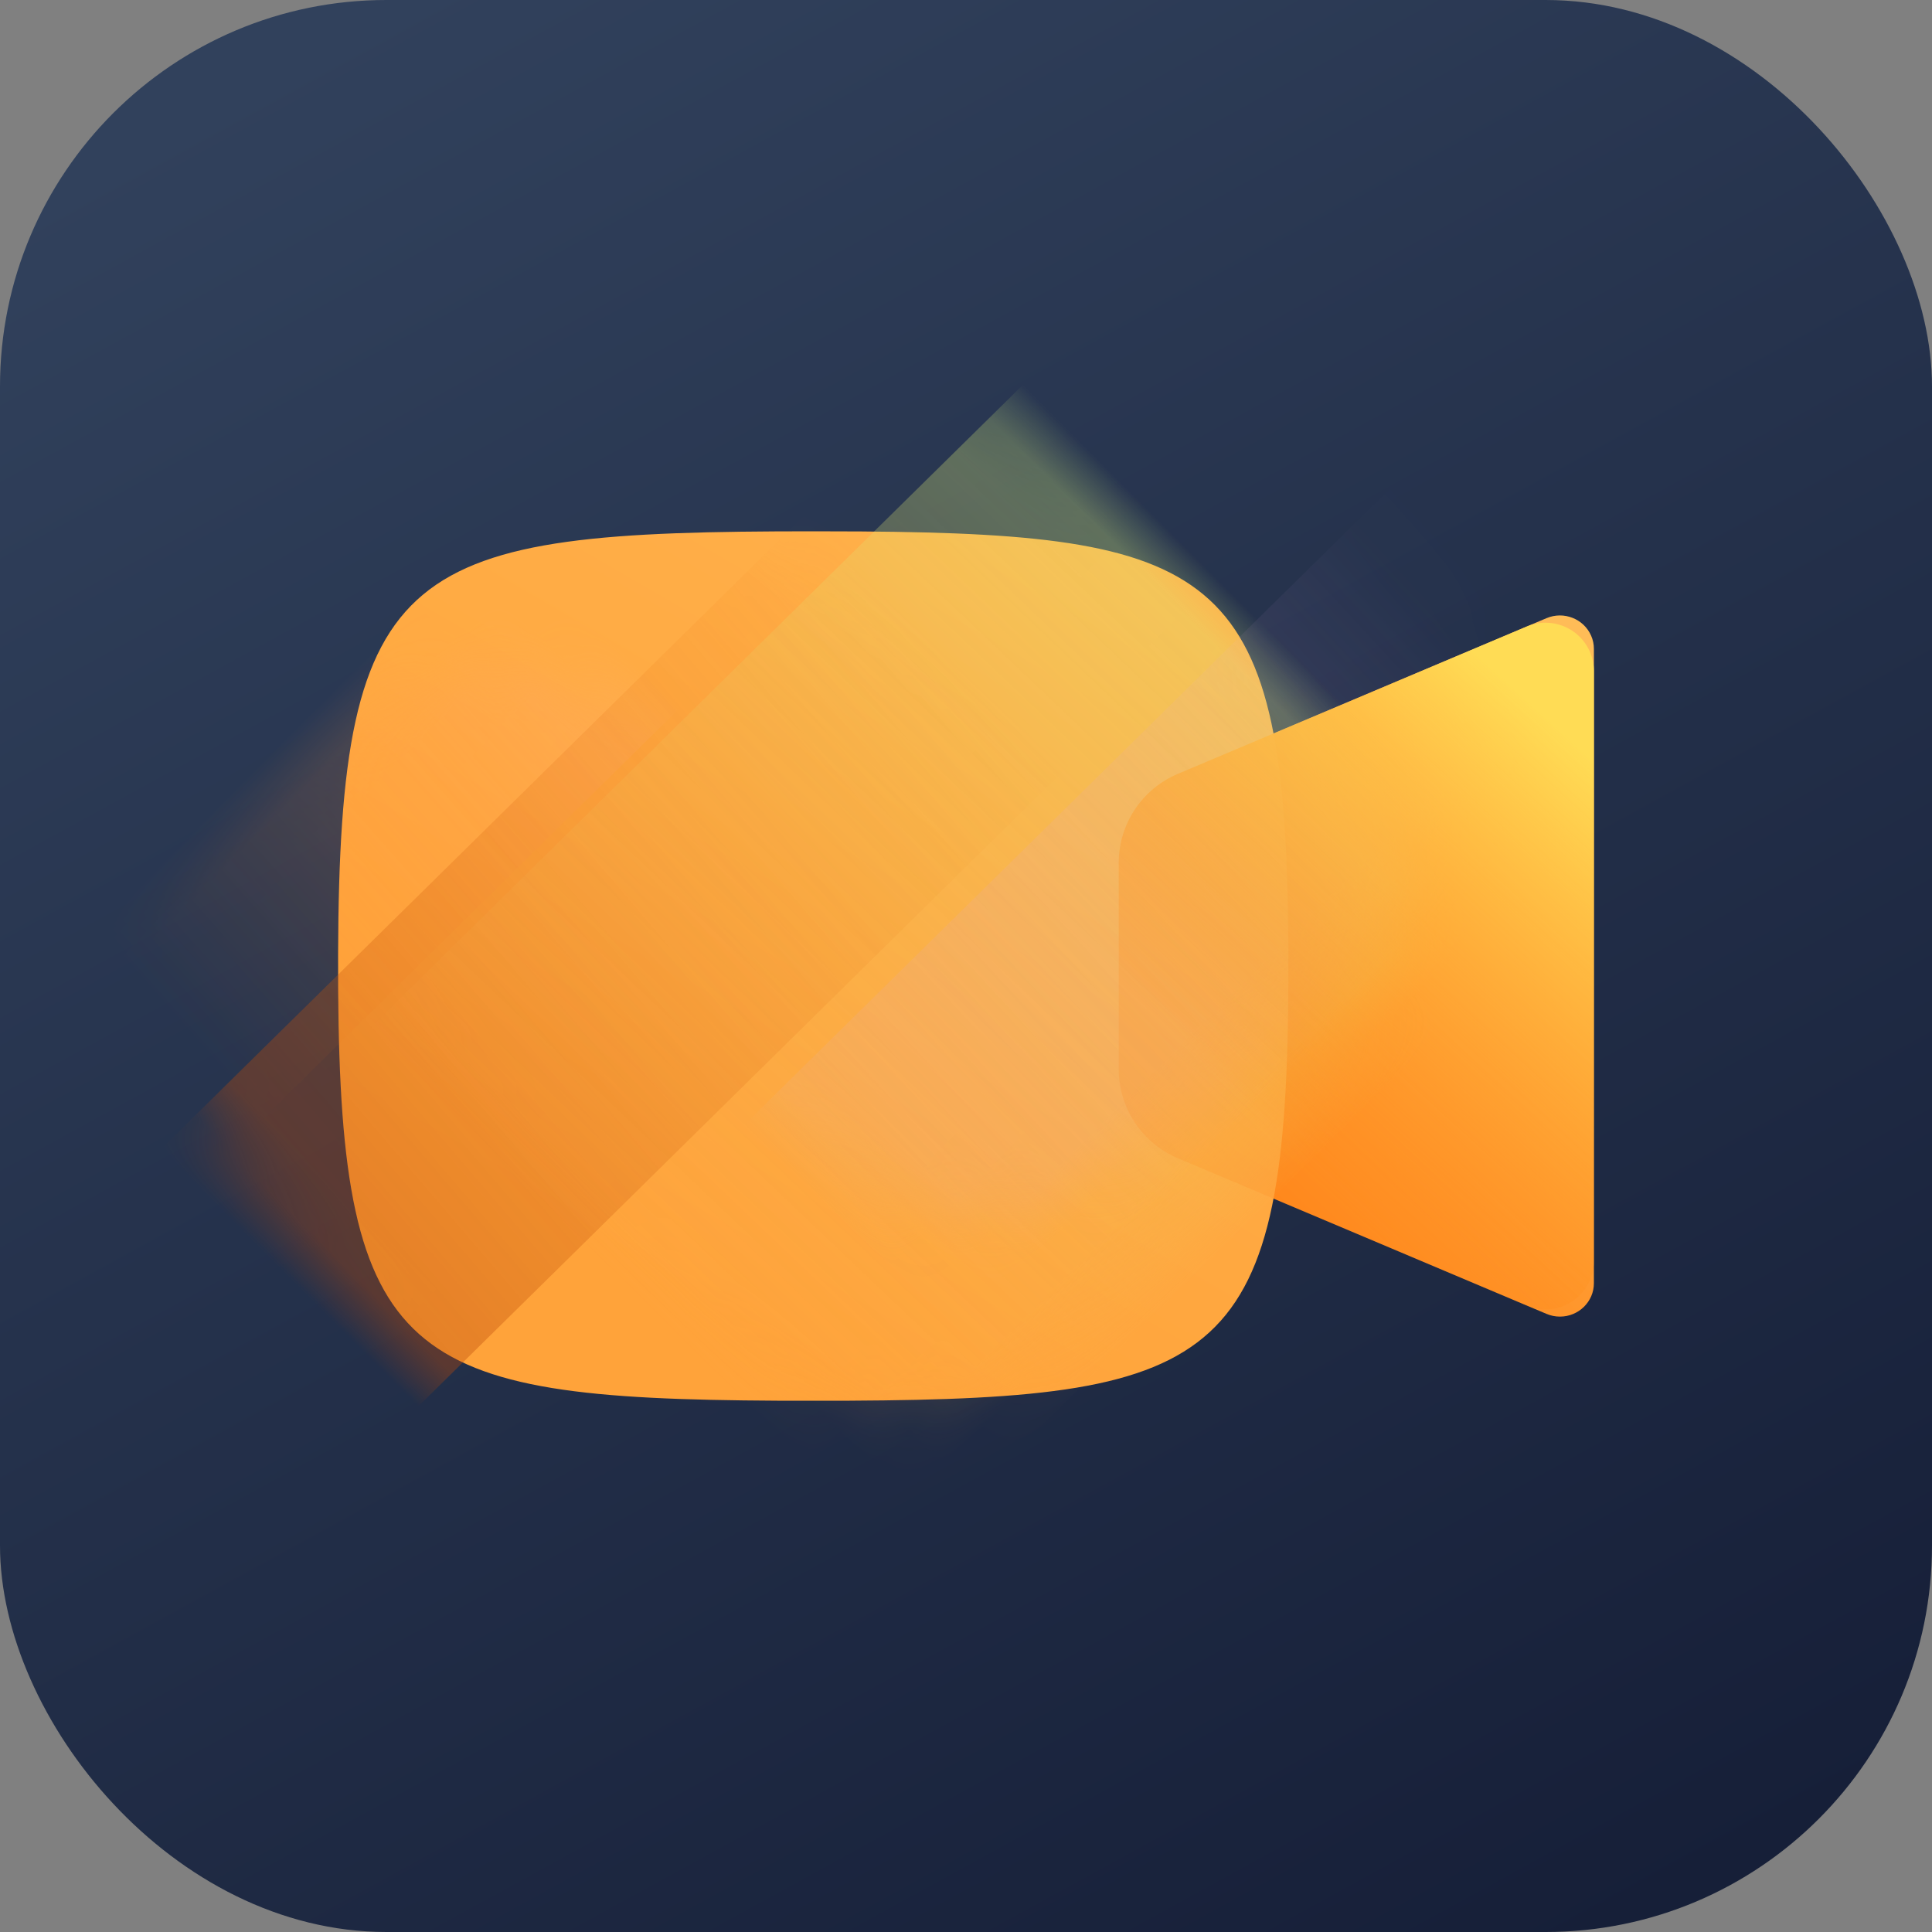<?xml version="1.0" ?>
<svg xmlns="http://www.w3.org/2000/svg" xmlns:xlink="http://www.w3.org/1999/xlink" viewBox="0 0 40 40" version="1.1">
    <rect x="0" y="0" width="40" height="40" fill="#808080" stroke="none"/>
    <defs>
        <linearGradient x1="21.244%" y1="0%" x2="77.542%" y2="102.742%" id="linearGradient-473">
            <stop stop-color="#31415C" offset="0%"/>
            <stop stop-color="#161F38" offset="100%"/>
        </linearGradient>
        <linearGradient x1="72.962%" y1="2.521%" x2="10.626%" y2="99.523%" id="linearGradient-474">
            <stop stop-color="#FFBC57" offset="0%"/>
            <stop stop-color="#FF7D0F" offset="100%"/>
        </linearGradient>
        <linearGradient x1="40.367%" y1="91.848%" x2="90.047%" y2="13.574%" id="linearGradient-475">
            <stop stop-color="#FFA33A" offset="0%"/>
            <stop stop-color="#FFB04A" offset="100%"/>
        </linearGradient>
        <path d="M9.089,18 L10.587,18 C18.371,17.96 19.65,17.177 19.675,9.251 L19.674,8.505 C19.623,0.889 18.318,0.058 10.828,0.003 L9.838,0 C1.385,0 0.026,0.577 0,8.751 L0.001,9.496 C0.053,17.194 1.385,17.96 9.089,18 L9.089,18 Z" id="path-476"/>
        <linearGradient x1="53.366%" y1="8.73%" x2="51.746%" y2="82.46%" id="linearGradient-478">
            <stop stop-color="#FFC89F" offset="0%"/>
            <stop stop-color="#FF7203" stop-opacity="0" offset="100%"/>
        </linearGradient>
        <linearGradient x1="50%" y1="12.97%" x2="48.251%" y2="93.076%" id="linearGradient-479">
            <stop stop-color="#FF8513" stop-opacity="0" offset="0%"/>
            <stop stop-color="#AE3E07" offset="100%"/>
        </linearGradient>
        <linearGradient x1="46.797%" y1="12.178%" x2="47.741%" y2="89.485%" id="linearGradient-480">
            <stop stop-color="#D5FF83" stop-opacity="0.844" offset="0%"/>
            <stop stop-color="#FF933E" stop-opacity="0" offset="100%"/>
        </linearGradient>
        <linearGradient x1="48.296%" y1="23.391%" x2="47.429%" y2="91.563%" id="linearGradient-481">
            <stop stop-color="#DDA3FF" stop-opacity="0.016" offset="0%"/>
            <stop stop-color="#F6B141" offset="100%"/>
        </linearGradient>
        <linearGradient x1="70.857%" y1="2.521%" x2="27.231%" y2="72.485%" id="linearGradient-482">
            <stop stop-color="#FFDC55" offset="0%"/>
            <stop stop-color="#FF7D0F" stop-opacity="0.148" offset="100%"/>
        </linearGradient>
    </defs>
    <g id="header_icon0906" stroke="none" stroke-width="1" fill="none" fill-rule="evenodd">
        <g name="online_screen_rec">
            <rect id="矩形" fill="url(#linearGradient-473)" x="0" y="0" width="40" height="40" rx="8"/>
            <g id="矩形备份-4" transform="translate(7, 11)">
                <path d="M17.014,5.179 L25.02,1.798 C25.377,1.648 25.79,1.811 25.943,2.162 C25.981,2.248 26,2.341 26,2.435 L26,15.567 C26,15.949 25.685,16.259 25.297,16.259 C25.202,16.259 25.108,16.24 25.02,16.203 L17.014,12.822 C16.497,12.604 16.162,12.104 16.162,11.55 L16.162,6.452 C16.162,5.898 16.497,5.398 17.014,5.179 Z" id="矩形" fill="url(#linearGradient-474)"/>
                <g id="椭圆形-2">
                    <mask id="mask-477" fill="white">
                        <use xlink:href="#path-476"/>
                    </mask>
                    <use id="椭圆形" fill="url(#linearGradient-475)" xlink:href="#path-476"/>
                    <polygon id="矩形" fill="url(#linearGradient-478)" opacity="0.657" style="mix-blend-mode: overlay;" mask="url(#mask-477)" transform="translate(0.948, 4.309) rotate(45) translate(-0.948, -4.309) " points="-2.807 -6.683 4.866 -6.74 4.703 15.302 -2.97 15.359"/>
                    <polygon id="矩形备份" fill="url(#linearGradient-479)" opacity="0.657" style="mix-blend-mode: overlay;" mask="url(#mask-477)" transform="translate(6.266, 8.293) rotate(45) translate(-6.266, -8.293) " points="2.6 -5.281 10.133 -5.337 9.931 21.868 2.398 21.923"/>
                    <polygon id="矩形备份-2" fill="url(#linearGradient-480)" opacity="0.657" style="mix-blend-mode: overlay;" mask="url(#mask-477)" transform="translate(12.574, 9.515) rotate(45) translate(-12.574, -9.515) " points="4.883 -6.82 20.508 -6.935 20.265 25.849 4.64 25.965"/>
                    <polygon id="矩形备份-3" fill="url(#linearGradient-481)" opacity="0.657" style="mix-blend-mode: overlay;" mask="url(#mask-477)" transform="translate(18.381, 9.515) rotate(45) translate(-18.381, -9.515) " points="13.48 -6.84 23.525 -6.915 23.282 25.87 13.237 25.944"/>
                </g>
                <path d="M17.384,5.023 L24.611,1.971 C25.12,1.756 25.706,1.995 25.921,2.504 C25.973,2.627 26,2.759 26,2.893 L26,15.109 C26,15.662 25.552,16.109 25,16.109 C24.866,16.109 24.734,16.082 24.611,16.03 L17.384,12.979 C16.643,12.666 16.162,11.94 16.162,11.136 L16.162,6.865 C16.162,6.062 16.643,5.336 17.384,5.023 Z" id="矩形" fill="url(#linearGradient-482)"/>
            </g>
        </g>
    </g>
</svg>